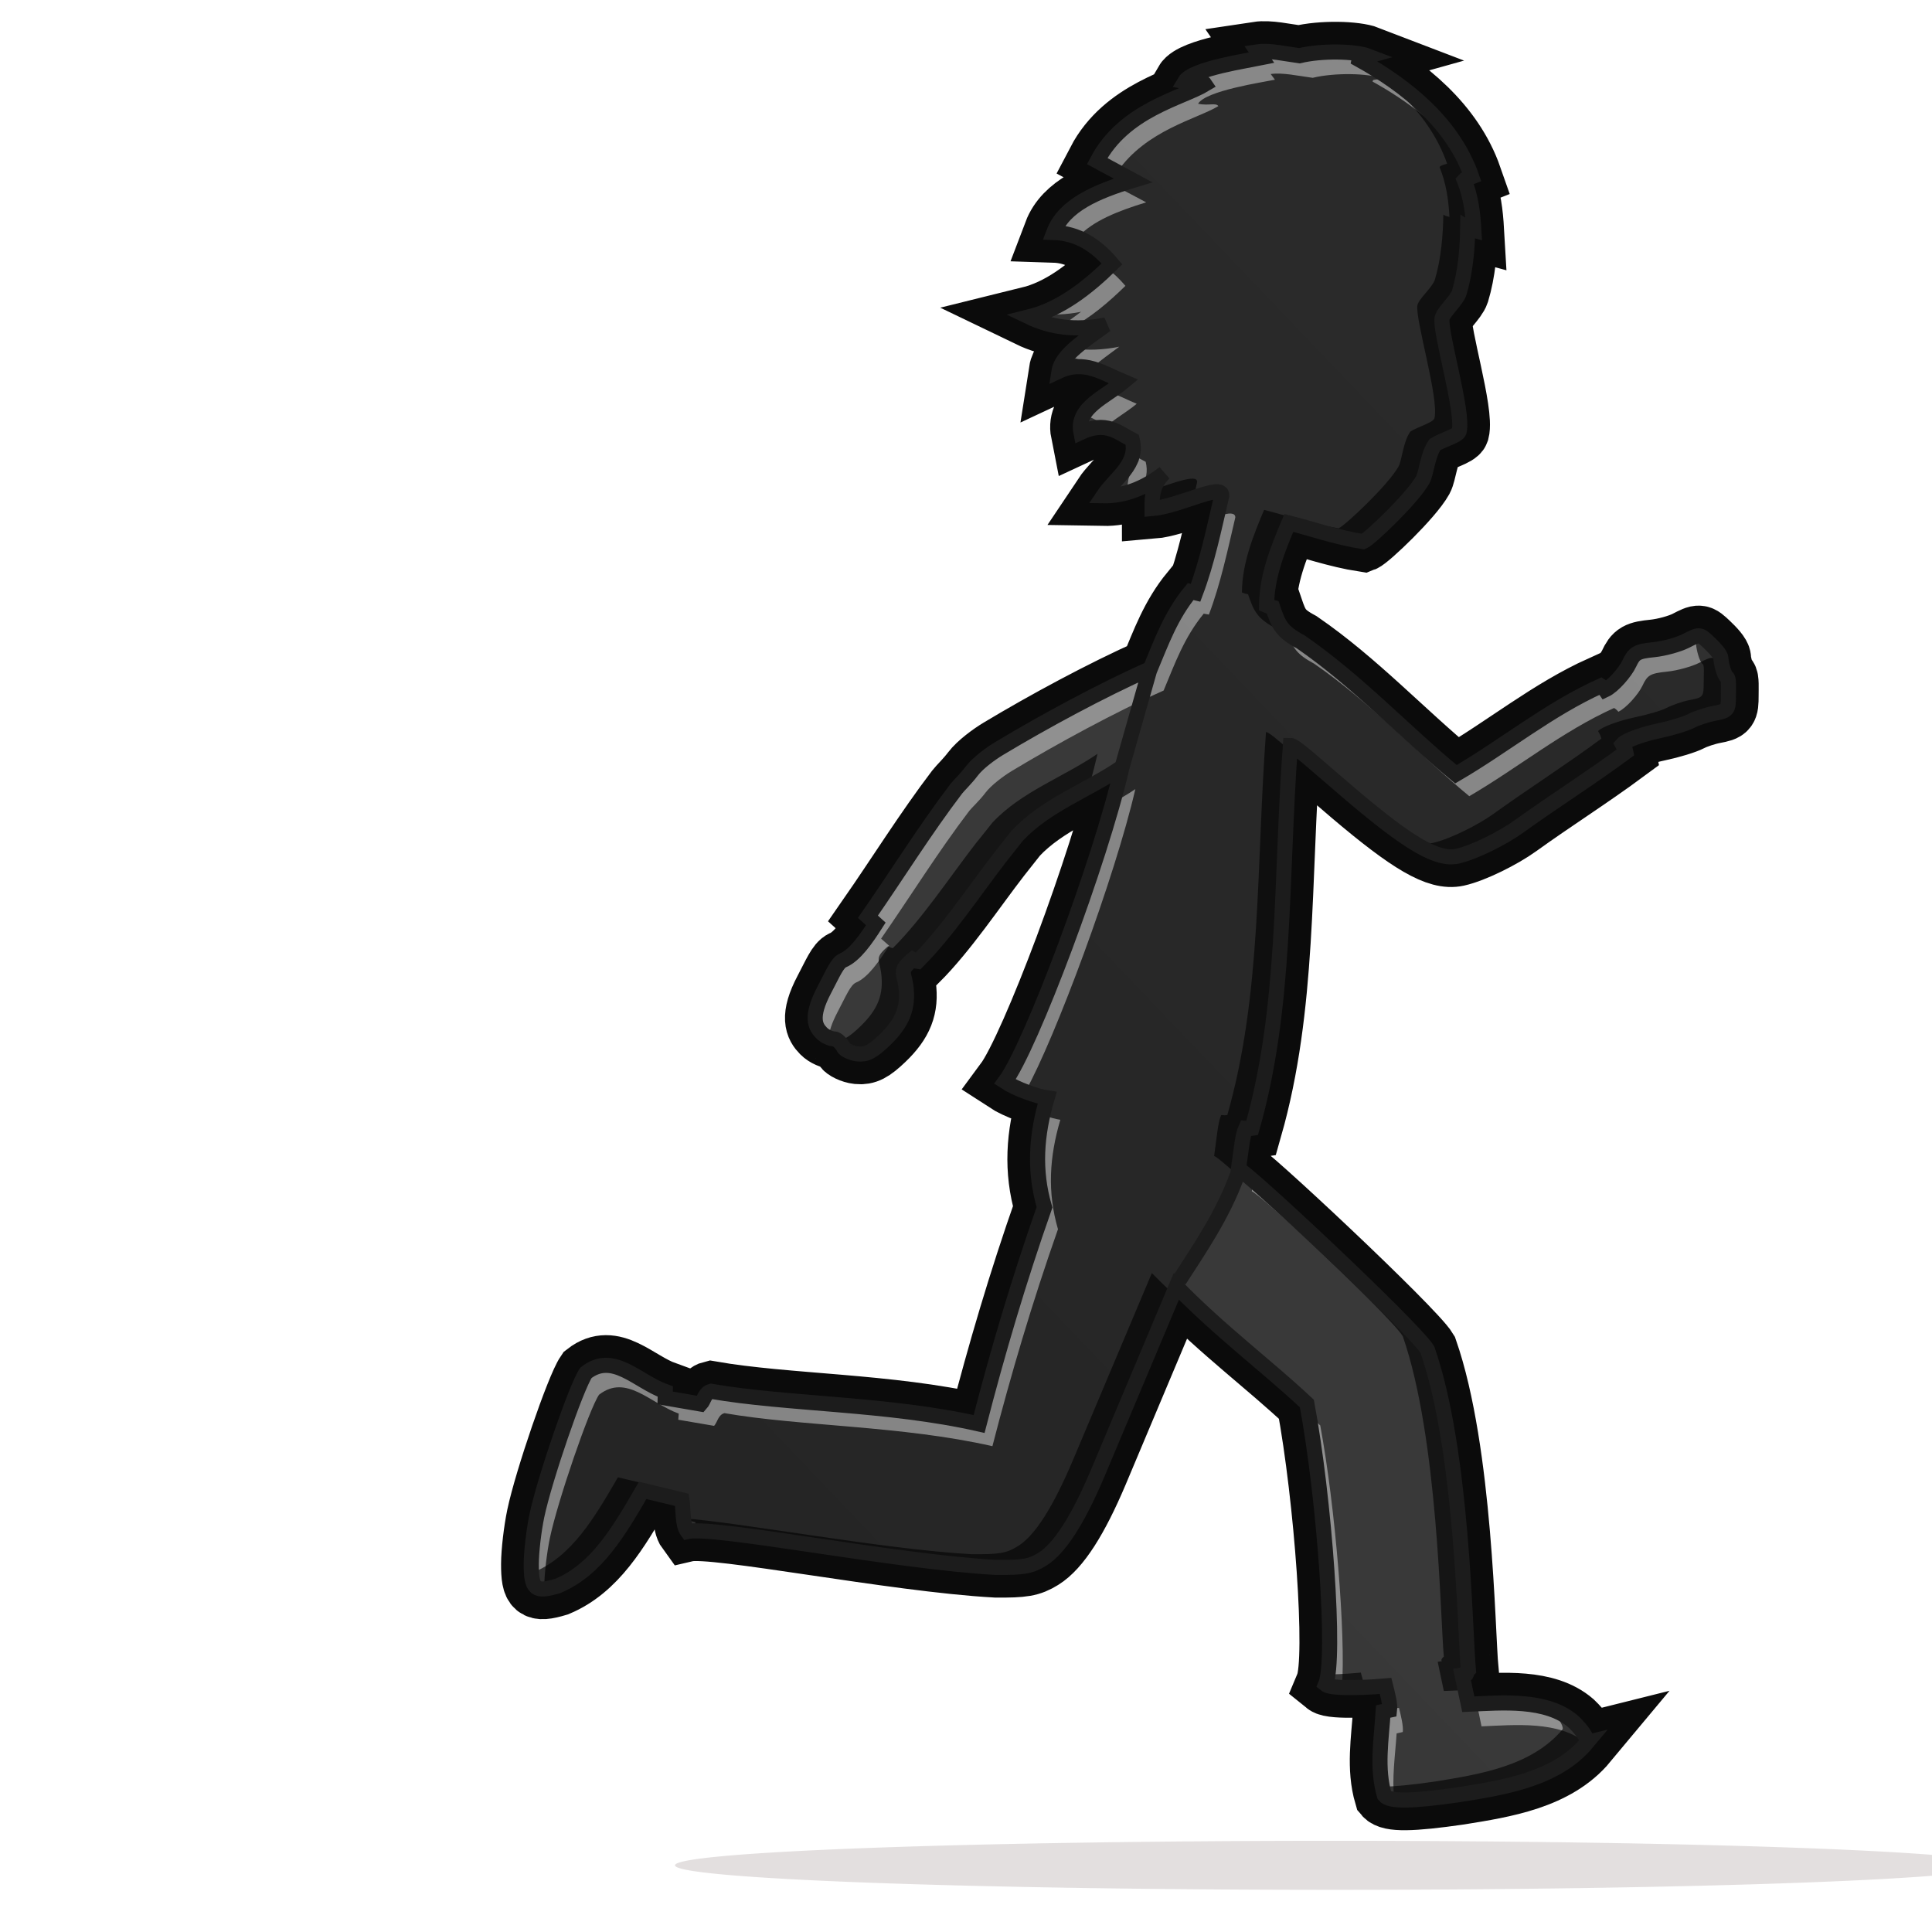 <?xml version="1.0" encoding="UTF-8" standalone="no"?>
<!-- Created with Inkscape (http://www.inkscape.org/) -->

<svg
   xmlns:dc="http://purl.org/dc/elements/1.1/"
   xmlns:cc="http://creativecommons.org/ns#"
   xmlns:rdf="http://www.w3.org/1999/02/22-rdf-syntax-ns#"
   xmlns:svg="http://www.w3.org/2000/svg"
   xmlns="http://www.w3.org/2000/svg"
   xmlns:xlink="http://www.w3.org/1999/xlink"
   xmlns:sodipodi="http://sodipodi.sourceforge.net/DTD/sodipodi-0.dtd"
   xmlns:inkscape="http://www.inkscape.org/namespaces/inkscape"
   id="svg2"
   sodipodi:version="0.32"
   inkscape:version="0.48.2 r9819"
   width="128"
   height="128"
   version="1.0"
   sodipodi:docname="action.svg"
   inkscape:output_extension="org.inkscape.output.svg.inkscape"
   inkscape:export-filename="action_48.png"
   inkscape:export-xdpi="33.75"
   inkscape:export-ydpi="33.75">
  <defs
     id="defs5">
    <linearGradient
       inkscape:collect="always"
       id="linearGradient3916">
      <stop
         style="stop-color:#000000;stop-opacity:1;"
         offset="0"
         id="stop3918" />
      <stop
         style="stop-color:#000000;stop-opacity:0;"
         offset="1"
         id="stop3920" />
    </linearGradient>
    <linearGradient
       inkscape:collect="always"
       id="linearGradient3560">
      <stop
         style="stop-color:#2a2a2a;stop-opacity:1;"
         offset="0"
         id="stop3562" />
      <stop
         style="stop-color:#252525;stop-opacity:1"
         offset="1"
         id="stop3564" />
    </linearGradient>
    <filter
       inkscape:collect="always"
       id="filter3356"
       x="-0.032"
       width="1.063"
       y="-0.722"
       height="2.444">
      <feGaussianBlur
         inkscape:collect="always"
         stdDeviation="0.978"
         id="feGaussianBlur3358" />
    </filter>
    <linearGradient
       inkscape:collect="always"
       xlink:href="#linearGradient3560"
       id="linearGradient3566"
       x1="32.704"
       y1="33.977"
       x2="101.028"
       y2="99.227"
       gradientUnits="userSpaceOnUse"
       gradientTransform="matrix(-1,0,0,1,143.722,0.354)" />
    <filter
       color-interpolation-filters="sRGB"
       inkscape:collect="always"
       id="filter3471-7">
      <feGaussianBlur
         inkscape:collect="always"
         stdDeviation="0.595"
         id="feGaussianBlur3473-6" />
    </filter>
    <filter
       color-interpolation-filters="sRGB"
       inkscape:collect="always"
       id="filter3556-4">
      <feGaussianBlur
         inkscape:collect="always"
         stdDeviation="0.61"
         id="feGaussianBlur3558-2" />
    </filter>
    <linearGradient
       inkscape:collect="always"
       xlink:href="#linearGradient3916"
       id="linearGradient3922"
       x1="53.154"
       y1="11.74"
       x2="34.391"
       y2="11.24"
       gradientUnits="userSpaceOnUse" />
    <linearGradient
       inkscape:collect="always"
       xlink:href="#linearGradient3916-9"
       id="linearGradient3922-9"
       x1="63.938"
       y1="42.853"
       x2="28.38"
       y2="42.707"
       gradientUnits="userSpaceOnUse" />
    <linearGradient
       inkscape:collect="always"
       id="linearGradient3916-9">
      <stop
         style="stop-color:#000000;stop-opacity:1;"
         offset="0"
         id="stop3918-3" />
      <stop
         style="stop-color:#000000;stop-opacity:0;"
         offset="1"
         id="stop3920-6" />
    </linearGradient>
    <linearGradient
       inkscape:collect="always"
       xlink:href="#linearGradient3916-9"
       id="linearGradient3957"
       gradientUnits="userSpaceOnUse"
       x1="39.542"
       y1="25.882"
       x2="6.107"
       y2="26.266" />
    <linearGradient
       inkscape:collect="always"
       xlink:href="#linearGradient3916-9"
       id="linearGradient3959"
       gradientUnits="userSpaceOnUse"
       x1="36.891"
       y1="58.94"
       x2="13.001"
       y2="58.793" />
    <linearGradient
       inkscape:collect="always"
       xlink:href="#linearGradient3916-9"
       id="linearGradient3961"
       gradientUnits="userSpaceOnUse"
       x1="26.638"
       y1="94.472"
       x2="5.399"
       y2="94.149" />
    <linearGradient
       inkscape:collect="always"
       xlink:href="#linearGradient3916-9"
       id="linearGradient3963"
       gradientUnits="userSpaceOnUse"
       x1="21.865"
       y1="98.891"
       x2="2.748"
       y2="99.098" />
    <linearGradient
       inkscape:collect="always"
       xlink:href="#linearGradient3916-9"
       id="linearGradient3965"
       gradientUnits="userSpaceOnUse"
       x1="39.366"
       y1="82.097"
       x2="14.238"
       y2="81.597" />
    <linearGradient
       inkscape:collect="always"
       xlink:href="#linearGradient3916-9"
       id="linearGradient3967"
       gradientUnits="userSpaceOnUse"
       x1="59.341"
       y1="75.557"
       x2="36.159"
       y2="75.233" />
    <linearGradient
       inkscape:collect="always"
       xlink:href="#linearGradient3916-9"
       id="linearGradient3971"
       gradientUnits="userSpaceOnUse"
       x1="59.341"
       y1="75.557"
       x2="42.876"
       y2="75.41"
       gradientTransform="translate(22.804,36.416)" />
  </defs>
  <sodipodi:namedview
     inkscape:window-height="1027"
     inkscape:window-width="1920"
     inkscape:pageshadow="2"
     inkscape:pageopacity="0.0"
     guidetolerance="10.0"
     gridtolerance="10.0"
     objecttolerance="10.0"
     borderopacity="1.0"
     bordercolor="#666666"
     pagecolor="#ffffff"
     id="base"
     showgrid="false"
     inkscape:zoom="4"
     inkscape:cx="15.417474"
     inkscape:cy="60.724382"
     inkscape:window-x="0"
     inkscape:window-y="31"
     inkscape:current-layer="layer1"
     inkscape:window-maximized="1" />
  <g
     inkscape:groupmode="layer"
     id="layer1"
     inkscape:label="not in time"
     style="display:none">
    <path
       style="color:#000000;fill:#040404;fill-opacity:0.663;fill-rule:evenodd;stroke:url(#linearGradient3957);stroke-width:2;stroke-linecap:butt;stroke-linejoin:miter;stroke-miterlimit:4;stroke-opacity:1;stroke-dasharray:none;stroke-dashoffset:0;marker:none;visibility:visible;display:inline;overflow:visible;enable-background:accumulate"
       d="m 5.79,26.24 66.601,0"
       id="path3861"
       inkscape:connector-curvature="0"
       sodipodi:nodetypes="cc" />
    <path
       sodipodi:nodetypes="cc"
       inkscape:connector-curvature="0"
       id="path3863"
       d="m 12.664,58.99 50.477,0"
       style="color:#000000;fill:#040404;fill-opacity:0.663;fill-rule:evenodd;stroke:url(#linearGradient3959);stroke-width:2;stroke-linecap:butt;stroke-linejoin:miter;stroke-miterlimit:4;stroke-opacity:1;stroke-dasharray:none;stroke-dashoffset:0;marker:none;visibility:visible;display:inline;overflow:visible;enable-background:accumulate" />
    <path
       style="color:#000000;fill:#040404;fill-opacity:0.663;fill-rule:evenodd;stroke:url(#linearGradient3922-9);stroke-width:2;stroke-linecap:butt;stroke-linejoin:miter;stroke-miterlimit:4;stroke-opacity:1;stroke-dasharray:none;stroke-dashoffset:0;marker:none;visibility:visible;display:inline;overflow:visible;enable-background:accumulate"
       d="m 20.343,42.74 57.548,0"
       id="path3867"
       inkscape:connector-curvature="0"
       sodipodi:nodetypes="cc" />
    <path
       sodipodi:nodetypes="cc"
       inkscape:connector-curvature="0"
       id="path3908"
       d="M 20.517,75.41 70.641,75.233"
       style="color:#000000;fill:#040404;fill-opacity:0.663;fill-rule:evenodd;stroke:url(#linearGradient3967);stroke-width:2;stroke-linecap:butt;stroke-linejoin:miter;stroke-miterlimit:4;stroke-opacity:1;stroke-dasharray:none;stroke-dashoffset:0;marker:none;visibility:visible;display:inline;overflow:visible;enable-background:accumulate" />
    <path
       style="color:#000000;fill:#040404;fill-opacity:0.663;fill-rule:evenodd;stroke:url(#linearGradient3965);stroke-width:2;stroke-linecap:butt;stroke-linejoin:miter;stroke-miterlimit:4;stroke-opacity:1;stroke-dasharray:none;stroke-dashoffset:0;marker:none;visibility:visible;display:inline;overflow:visible;enable-background:accumulate"
       d="M 8.1,81.422 69.537,81.246"
       id="path3910"
       inkscape:connector-curvature="0"
       sodipodi:nodetypes="cc" />
    <path
       style="color:#000000;fill:#040404;fill-opacity:0.663;fill-rule:evenodd;stroke:url(#linearGradient3922);stroke-width:2;stroke-miterlimit:4;stroke-opacity:1;stroke-dasharray:none;marker:none;visibility:visible;display:inline;overflow:visible;enable-background:accumulate"
       d="m 30.654,11.24 52.237,-0.25"
       id="path3914"
       inkscape:connector-curvature="0"
       sodipodi:nodetypes="cc" />
    <path
       style="color:#000000;fill:#040404;fill-opacity:0.663;fill-rule:evenodd;stroke:url(#linearGradient3971);stroke-width:2;stroke-linecap:butt;stroke-linejoin:miter;stroke-miterlimit:4;stroke-opacity:1;stroke-dasharray:none;stroke-dashoffset:0;marker:none;visibility:visible;display:inline;overflow:visible;enable-background:accumulate"
       d="m 43.321,111.826 50.124,-0.177"
       id="path3969"
       inkscape:connector-curvature="0"
       sodipodi:nodetypes="cc" />
    <path
       style="color:#000000;fill:#040404;fill-opacity:0.663;fill-rule:evenodd;stroke:url(#linearGradient3963);stroke-width:2;stroke-linecap:butt;stroke-linejoin:miter;stroke-miterlimit:4;stroke-opacity:1;stroke-dasharray:none;stroke-dashoffset:0;marker:none;visibility:visible;display:inline;overflow:visible;enable-background:accumulate"
       d="M 2.292,98.99 38.001,99.167"
       id="path3865"
       inkscape:connector-curvature="0"
       sodipodi:nodetypes="cc" />
    <path
       sodipodi:nodetypes="cc"
       inkscape:connector-curvature="0"
       id="path3912"
       d="m 5.171,93.99 36.512,0"
       style="color:#000000;fill:#040404;fill-opacity:0.663;fill-rule:evenodd;stroke:url(#linearGradient3961);stroke-width:2;stroke-linecap:butt;stroke-linejoin:miter;stroke-miterlimit:4;stroke-opacity:1;stroke-dasharray:none;stroke-dashoffset:0;marker:none;visibility:visible;display:inline;overflow:visible;enable-background:accumulate" />
  </g>
  <g
     inkscape:groupmode="layer"
     id="layer2"
     inkscape:label="main">
    <path
       sodipodi:nodetypes="ccccccccccsssccssssssssssccccccccsccccccccccccccccccccccccccccccccsssccssssssssccccccccccccccsscccccscccccccccc"
       id="path3360"
       d="m 105.149,115.446 c 0.05,-0.256 -0.324,-0.824 -0.908,-1.379 -1.779,-1.541 -4.746,-1.25 -6.962,-1.157 l -0.409,-1.926 c 0.601,-0.077 -0.012,0.037 0.412,-0.358 C 97.047,108.12 96.917,96.162 94.57,89.421 93.744,88.028 82.302,77.309 82.05,77.465 c 0.183,-1.279 0.265,-2.237 0.481,-2.708 0.16,0.015 0.287,0.017 0.419,-0.004 2.296,-8.057 1.882,-16.402 2.541,-25.367 0.318,0 1.632,1.238 4.022,3.267 3.873,3.287 5.729,4.358 7.047,4.069 1.098,-0.241 3.003,-1.196 4.046,-1.948 2.339,-1.685 4.798,-3.235 7.115,-4.949 -0.026,-0.144 -0.105,-0.297 -0.23,-0.518 0.259,-0.29 1.46,-0.691 2.426,-0.893 0.809,-0.169 1.763,-0.46 2.12,-0.647 0.357,-0.187 1.06,-0.417 1.562,-0.511 0.869,-0.163 0.914,-0.22 0.914,-1.16 0,-0.544 0.035,-1.129 -0.081,-1.21 -0.23,-0.16 -0.408,-1.003 -0.419,-1.277 -0.011,-0.256 -0.441,-0.703 -0.784,-1.027 -0.621,-0.587 -0.625,-0.588 -1.519,-0.127 -0.493,0.254 -1.459,0.519 -2.146,0.589 -1.109,0.112 -1.292,0.217 -1.625,0.928 -0.262,0.56 -1.07,1.492 -1.59,1.734 -0.05,-0.073 -0.157,-0.185 -0.285,-0.265 -3.438,1.549 -6.37,3.969 -9.604,5.855 -3.473,-2.87 -6.544,-6.197 -10.285,-8.77 -1.246,-0.67 -1.457,-1.103 -1.856,-2.278 -0.206,-0.047 -0.274,-0.078 -0.406,-0.138 0.014,-1.924 0.739,-3.724 1.476,-5.466 1.332,0.334 3.2,0.976 4.93,1.241 0.392,-0.15 3.266,-2.875 3.949,-4.11 0.228,-0.412 0.321,-1.65 0.8,-2.318 0.473,-0.307 1.507,-0.581 1.601,-0.861 0.337,-1.261 -1.299,-6.63 -1.127,-7.51 0.091,-0.424 0.966,-1.176 1.133,-1.688 0.406,-1.345 0.546,-2.909 0.566,-4.292 0.125,0.077 0.151,0.08 0.407,0.149 -0.065,-1.114 -0.18,-2.174 -0.637,-3.324 0.125,-0.14 0.336,-0.14 0.499,-0.207 C 96.276,8.192 93.214,5.707 90.041,3.948 90.074,3.768 90.109,3.872 90.661,3.717 89.799,3.385 87.56,3.335 86.092,3.693 85.135,3.566 84.083,3.318 83.315,3.434 l 0.269,0.392 c -0.777,0.163 -4.591,0.715 -5.101,1.586 0.699,0.144 1.202,-0.074 1.359,0.17 -1.546,0.932 -5.375,1.696 -7.152,5.09 l 2.375,1.281 c -2.417,0.737 -4.565,1.641 -5.251,3.449 1.608,0.051 2.833,0.867 3.859,2.083 -1.695,1.661 -3.479,3.011 -5.506,3.511 1.394,0.672 3.037,0.941 5.097,0.532 -1.364,0.999 -2.934,1.984 -3.102,3.062 1.664,-0.778 2.931,0.134 4.28,0.697 -1.204,1.016 -3.154,1.733 -2.831,3.36 1.666,-0.778 2.452,0.007 3.405,0.495 0.41,1.629 -1.141,2.523 -1.927,3.703 1.347,0.024 2.695,-0.446 4.042,-1.505 -0.811,0.786 -0.806,1.571 -0.804,2.357 1.795,-0.147 4.639,-1.712 4.62,-0.871 -0.511,2.186 -0.967,4.414 -1.737,6.448 l -0.331,-0.08 c -1.305,1.598 -1.907,3.287 -2.668,5.109 -3.194,1.42 -7.031,3.494 -10.017,5.289 -0.579,0.348 -1.416,0.969 -1.803,1.482 -0.387,0.513 -0.899,1.005 -1.039,1.189 -2.065,2.712 -3.893,5.658 -5.849,8.473 l 0.523,0.474 c -0.646,1.01 -1.386,2.083 -2.186,2.421 -0.373,0.158 -0.661,0.872 -1.223,1.938 -0.969,1.837 -0.591,2.456 -0.182,2.871 0.237,0.241 0.632,0.393 0.849,0.393 0.218,0 0.566,0.456 0.612,0.58 0.046,0.125 0.509,0.371 0.922,0.412 0.588,0.058 0.973,-0.139 1.784,-0.914 1.208,-1.155 1.604,-2.167 1.411,-3.604 -0.121,-0.901 -0.472,-0.956 0.46,-1.746 0.078,0.045 0.138,0.12 0.318,0.139 1.962,-1.959 3.782,-4.714 5.475,-6.904 0.166,-0.207 0.673,-0.849 1.127,-1.427 1.92,-2.053 4.663,-2.993 6.948,-4.554 -1.46,6.333 -6.048,18.541 -7.759,20.849 0.76,0.498 2.14,0.979 2.796,1.074 -0.726,2.465 -0.893,4.792 -0.177,7.25 -1.714,4.875 -3.119,9.646 -4.334,14.355 -6.024,-1.369 -12.711,-1.287 -17.757,-2.167 -0.419,0.103 -0.471,0.611 -0.687,0.845 l -2.353,-0.405 0.009,-0.421 c -1.883,-0.68 -3.452,-2.649 -5.258,-1.243 -0.647,0.944 -2.741,7.042 -3.252,9.47 -0.202,0.963 -0.37,2.4 -0.372,3.195 -0.005,1.684 0.26,1.904 1.753,1.457 2.572,-1.073 4.058,-3.622 5.63,-6.333 l 2.602,0.629 c 0.094,0.523 0.008,1.628 0.355,2.098 1.746,-0.402 13.661,2.004 20.43,2.375 1.846,0.017 2.321,-0.066 3.088,-0.539 1.139,-0.704 2.353,-2.59 3.673,-5.706 l 5.206,-12.373 c 3.007,3.07 5.94,5.221 8.65,7.763 1.166,6.26 1.946,16.926 1.24,18.615 0.451,0.365 3.55,0.138 3.974,0.098 0.115,0.468 0.318,1.203 0.267,1.601 l -0.425,0.09 c -0.123,1.875 -0.45,3.751 0.081,5.562 0.35,0.421 1.791,0.405 4.973,-0.056 2.982,-0.479 6.428,-1.015 8.459,-3.453 z"
       style="fill:none;stroke:#0b0b0b;stroke-width:4;stroke-linecap:butt;stroke-linejoin:miter;stroke-miterlimit:4;stroke-opacity:1;stroke-dasharray:none;stroke-dashoffset:0;marker:none;visibility:visible;display:inline;overflow:visible;enable-background:accumulate"
       inkscape:connector-curvature="0" />
    <path
       style="fill:url(#linearGradient3566);fill-opacity:1;fill-rule:evenodd;stroke:none;stroke-width:1;marker:none;visibility:visible;display:inline;overflow:visible;enable-background:accumulate"
       d="m 105.149,115.446 c 0.05,-0.256 -0.324,-0.824 -0.908,-1.379 -1.779,-1.541 -4.746,-1.25 -6.962,-1.157 l -0.409,-1.926 c 0.601,-0.077 -0.012,0.037 0.412,-0.358 C 97.047,108.12 96.917,96.162 94.57,89.421 93.744,88.028 82.302,77.309 82.05,77.465 c 0.183,-1.279 0.265,-2.237 0.481,-2.708 0.16,0.015 0.287,0.017 0.419,-0.004 2.296,-8.057 1.882,-16.402 2.541,-25.367 0.318,0 1.632,1.238 4.022,3.267 3.873,3.287 5.729,4.358 7.047,4.069 1.098,-0.241 3.003,-1.196 4.046,-1.948 2.339,-1.685 4.798,-3.235 7.115,-4.949 -0.026,-0.144 -0.105,-0.297 -0.23,-0.518 0.259,-0.29 1.46,-0.691 2.426,-0.893 0.809,-0.169 1.763,-0.46 2.12,-0.647 0.357,-0.187 1.06,-0.417 1.562,-0.511 0.869,-0.163 0.914,-0.22 0.914,-1.16 0,-0.544 0.035,-1.129 -0.081,-1.21 -0.23,-0.16 -0.408,-1.003 -0.419,-1.277 -0.011,-0.256 -0.441,-0.703 -0.784,-1.027 -0.621,-0.587 -0.625,-0.588 -1.519,-0.127 -0.493,0.254 -1.459,0.519 -2.146,0.589 -1.109,0.112 -1.292,0.217 -1.625,0.928 -0.262,0.56 -1.07,1.492 -1.59,1.734 -0.05,-0.073 -0.157,-0.185 -0.285,-0.265 -3.438,1.549 -6.37,3.969 -9.604,5.855 -3.473,-2.87 -6.544,-6.197 -10.285,-8.77 -1.246,-0.67 -1.457,-1.103 -1.856,-2.278 -0.206,-0.047 -0.274,-0.078 -0.406,-0.138 0.014,-1.924 0.739,-3.724 1.476,-5.466 1.332,0.334 3.2,0.976 4.93,1.241 0.392,-0.15 3.266,-2.875 3.949,-4.11 0.228,-0.412 0.321,-1.65 0.8,-2.318 0.473,-0.307 1.507,-0.581 1.601,-0.861 0.337,-1.261 -1.299,-6.63 -1.127,-7.51 0.091,-0.424 0.966,-1.176 1.133,-1.688 0.406,-1.345 0.546,-2.909 0.566,-4.292 0.125,0.077 0.151,0.08 0.407,0.149 -0.065,-1.114 -0.18,-2.174 -0.637,-3.324 0.125,-0.14 0.336,-0.14 0.499,-0.207 C 96.276,8.192 93.214,5.707 90.041,3.948 90.074,3.768 90.109,3.872 90.661,3.717 89.799,3.385 87.56,3.335 86.092,3.693 85.135,3.566 84.083,3.318 83.315,3.434 l 0.269,0.392 c -0.777,0.163 -4.591,0.715 -5.101,1.586 0.699,0.144 1.202,-0.074 1.359,0.17 -1.546,0.932 -5.375,1.696 -7.152,5.09 l 2.375,1.281 c -2.417,0.737 -4.565,1.641 -5.251,3.449 1.608,0.051 2.833,0.867 3.859,2.083 -1.695,1.661 -3.479,3.011 -5.506,3.511 1.394,0.672 3.037,0.941 5.097,0.532 -1.364,0.999 -2.934,1.984 -3.102,3.062 1.664,-0.778 2.931,0.134 4.28,0.697 -1.204,1.016 -3.154,1.733 -2.831,3.36 1.666,-0.778 2.452,0.007 3.405,0.495 0.41,1.629 -1.141,2.523 -1.927,3.703 1.347,0.024 2.695,-0.446 4.042,-1.505 -0.811,0.786 -0.806,1.571 -0.804,2.357 1.795,-0.147 4.639,-1.712 4.62,-0.871 -0.511,2.186 -0.967,4.414 -1.737,6.448 l -0.331,-0.08 c -1.305,1.598 -1.907,3.287 -2.668,5.109 -3.194,1.42 -7.031,3.494 -10.017,5.289 -0.579,0.348 -1.416,0.969 -1.803,1.482 -0.387,0.513 -0.899,1.005 -1.039,1.189 -2.065,2.712 -3.893,5.658 -5.849,8.473 l 0.523,0.474 c -0.646,1.01 -1.386,2.083 -2.186,2.421 -0.373,0.158 -0.661,0.872 -1.223,1.938 -0.969,1.837 -0.591,2.456 -0.182,2.871 0.237,0.241 0.632,0.393 0.849,0.393 0.218,0 0.566,0.456 0.612,0.58 0.046,0.125 0.509,0.371 0.922,0.412 0.588,0.058 0.973,-0.139 1.784,-0.914 1.208,-1.155 1.604,-2.167 1.411,-3.604 -0.121,-0.901 -0.472,-0.956 0.46,-1.746 0.078,0.045 0.138,0.12 0.318,0.139 1.962,-1.959 3.782,-4.714 5.475,-6.904 0.166,-0.207 0.673,-0.849 1.127,-1.427 1.92,-2.053 4.663,-2.993 6.948,-4.554 -1.46,6.333 -6.048,18.541 -7.759,20.849 0.76,0.498 2.14,0.979 2.796,1.074 -0.726,2.465 -0.893,4.792 -0.177,7.25 -1.714,4.875 -3.119,9.646 -4.334,14.355 -6.024,-1.369 -12.711,-1.287 -17.757,-2.167 -0.419,0.103 -0.471,0.611 -0.687,0.845 l -2.353,-0.405 0.009,-0.421 c -1.883,-0.68 -3.452,-2.649 -5.258,-1.243 -0.647,0.944 -2.741,7.042 -3.252,9.47 -0.202,0.963 -0.37,2.4 -0.372,3.195 -0.005,1.684 0.26,1.904 1.753,1.457 2.572,-1.073 4.058,-3.622 5.63,-6.333 l 2.602,0.629 c 0.094,0.523 0.008,1.628 0.355,2.098 1.746,-0.402 13.661,2.004 20.43,2.375 1.846,0.017 2.321,-0.066 3.088,-0.539 1.139,-0.704 2.353,-2.59 3.673,-5.706 l 5.206,-12.373 c 3.007,3.07 5.94,5.221 8.65,7.763 1.166,6.26 1.946,16.926 1.24,18.615 0.451,0.365 3.55,0.138 3.974,0.098 0.115,0.468 0.318,1.203 0.267,1.601 l -0.425,0.09 c -0.123,1.875 -0.45,3.751 0.081,5.562 0.35,0.421 1.791,0.405 4.973,-0.056 2.982,-0.479 6.428,-1.015 8.459,-3.453 z"
       id="path2517"
       sodipodi:nodetypes="ccccccccccsssccssssssssssccccccccsccccccccccccccccccccccccccccccccsssccssssssssccccccccccccccsscccccscccccccccc"
       inkscape:connector-curvature="0" />
    <path
       style="fill:#555555;fill-opacity:0.395;fill-rule:evenodd;stroke:none;stroke-width:1;marker:none;visibility:visible;display:inline;overflow:visible;enable-background:accumulate"
       d="m 82.035,77.479 c 0.252,-0.156 11.706,10.544 12.531,11.938 2.348,6.741 2.484,18.713 2.719,21.219 -0.424,0.394 0.195,0.266 -0.406,0.344 l 0.406,1.938 c 2.216,-0.093 5.19,-0.385 6.969,1.156 0.584,0.555 0.956,1.119 0.906,1.375 -2.032,2.437 -5.486,2.958 -8.469,3.438 -3.182,0.461 -4.619,0.484 -4.969,0.062 -0.53,-1.811 -0.217,-3.687 -0.094,-5.562 l 0.438,-0.094 c 0.051,-0.398 -0.167,-1.126 -0.281,-1.594 -0.424,0.04 -3.518,0.272 -3.969,-0.094 0.706,-1.689 -0.084,-12.366 -1.25,-18.625 -2.71,-2.542 -5.618,-4.68 -8.625,-7.75 0.361,-1.03 2.491,-4.097 4.094,-7.75 z"
       id="path3366"
       inkscape:connector-curvature="0" />
    <path
       style="fill:#555555;fill-opacity:0.395;fill-rule:evenodd;stroke:none;stroke-width:1;marker:none;visibility:visible;display:inline;overflow:visible;enable-background:accumulate"
       d="m 74.347,50.822 c -2.285,1.562 -5.049,2.478 -6.969,4.531 -0.454,0.578 -0.959,1.231 -1.125,1.438 -1.693,2.19 -3.507,4.947 -5.469,6.906 -0.18,-0.019 -0.234,-0.08 -0.312,-0.125 -0.932,0.79 -0.59,0.818 -0.469,1.719 0.193,1.437 -0.199,2.47 -1.406,3.625 -0.81,0.775 -1.193,0.965 -1.781,0.906 -0.412,-0.041 -0.892,-0.281 -0.938,-0.406 -0.046,-0.125 -0.376,-0.594 -0.594,-0.594 -0.218,0 -0.606,-0.134 -0.844,-0.375 -0.409,-0.415 -0.781,-1.038 0.188,-2.875 0.562,-1.066 0.846,-1.78 1.219,-1.938 0.8,-0.339 1.541,-1.427 2.188,-2.438 l -0.531,-0.469 c 1.955,-2.816 3.778,-5.756 5.844,-8.469 0.14,-0.184 0.644,-0.674 1.031,-1.188 0.387,-0.513 1.233,-1.121 1.812,-1.469 2.986,-1.795 6.838,-3.892 10.031,-5.312 l -1.875,6.531 z"
       id="path3586"
       inkscape:connector-curvature="0" />
    <g
       id="g3850"
       transform="translate(12,0)">
      <path
         id="path3015"
         d="M 71.938,3.406 C 71.716,3.397 71.505,3.409 71.312,3.438 l 0.281,0.375 c -0.777,0.163 -4.615,0.722 -5.125,1.594 0.699,0.144 1.218,-0.057 1.375,0.188 -1.546,0.932 -5.38,1.669 -7.156,5.062 L 62.031,11.375 C 63.942,8.619 67.295,7.889 68.719,7.031 68.562,6.787 68.074,7.019 67.375,6.875 67.885,6.003 71.692,5.444 72.469,5.281 l -0.281,-0.375 c 0.769,-0.116 1.824,0.123 2.781,0.25 1.468,-0.358 3.7,-0.301 4.562,0.031 C 78.979,5.343 78.971,5.227 78.938,5.406 81.247,6.686 83.47,8.358 85,10.531 83.555,7.622 80.836,5.492 78.031,3.938 78.065,3.758 78.104,3.874 78.656,3.719 77.794,3.387 75.562,3.33 74.094,3.688 73.376,3.593 72.602,3.433 71.938,3.406 z m -10,8.938 c -1.929,0.68 -3.549,1.545 -4.125,3.062 0.578,0.018 1.106,0.113 1.594,0.312 1,-1.09 2.681,-1.748 4.531,-2.312 l -2,-1.062 z m -0.594,5.438 c -1.599,1.517 -3.289,2.75 -5.188,3.219 0.83,0.4 1.77,0.663 2.812,0.719 1.272,-0.672 2.45,-1.661 3.594,-2.781 -0.375,-0.444 -0.782,-0.837 -1.219,-1.156 z m 0.812,5.188 c -1.095,0.218 -2.084,0.249 -2.969,0.125 -0.549,0.487 -0.951,0.982 -1.031,1.5 0.783,-0.366 1.468,-0.357 2.125,-0.188 0.564,-0.472 1.237,-0.97 1.875,-1.438 z m -0.688,3 c -1.053,0.715 -2.12,1.453 -1.875,2.688 0.625,-0.292 1.13,-0.362 1.562,-0.312 0.005,-0.005 0.026,0.005 0.031,0 0.611,-0.576 1.465,-1.037 2.125,-1.594 -0.621,-0.259 -1.21,-0.573 -1.844,-0.781 z m 1.562,4.156 c -0.251,1.056 -1.325,1.798 -1.938,2.719 0.857,0.015 1.706,-0.185 2.562,-0.594 0.277,-0.473 0.411,-1.019 0.25,-1.656 -0.294,-0.15 -0.582,-0.316 -0.875,-0.469 z M 66,32.781 c -0.455,0.358 -0.889,0.648 -1.344,0.875 0.267,-0.042 0.555,-0.109 0.844,-0.188 0.118,-0.227 0.266,-0.46 0.5,-0.688 z m 3.375,1.25 c -0.195,0.021 -0.469,0.104 -0.75,0.188 -0.396,1.724 -0.801,3.463 -1.406,5.062 L 66.875,39.188 c -1.305,1.598 -1.895,3.304 -2.656,5.125 -3.194,1.42 -7.045,3.486 -10.031,5.281 -0.579,0.348 -1.425,0.956 -1.812,1.469 -0.387,0.513 -0.891,1.003 -1.031,1.188 -2.065,2.712 -3.888,5.684 -5.844,8.5 l 0.531,0.469 c -0.646,1.01 -1.388,2.067 -2.188,2.406 -0.373,0.158 -0.657,0.872 -1.219,1.938 -0.969,1.837 -0.597,2.46 -0.188,2.875 0.127,0.129 0.303,0.213 0.469,0.281 0.037,-0.412 0.201,-0.942 0.594,-1.688 0.562,-1.066 0.846,-1.78 1.219,-1.938 0.8,-0.339 1.541,-1.427 2.188,-2.438 L 46.375,62.188 c 1.955,-2.816 3.778,-5.756 5.844,-8.469 0.14,-0.184 0.675,-0.674 1.062,-1.188 0.387,-0.513 1.202,-1.121 1.781,-1.469 2.986,-1.795 6.838,-3.892 10.031,-5.312 0.761,-1.821 1.351,-3.495 2.656,-5.094 l 0.344,0.062 c 0.77,-2.034 1.239,-4.251 1.75,-6.438 0.005,-0.21 -0.177,-0.281 -0.469,-0.25 z m 3.438,7.344 c -0.002,0.062 4.69e-4,0.125 0,0.188 0.06,0.027 0.135,0.043 0.188,0.062 -0.064,-0.078 -0.134,-0.164 -0.188,-0.25 z m 0.5,0.594 c 0.345,0.97 0.608,1.386 1.75,2 3.741,2.573 6.808,5.911 10.281,8.781 3.234,-1.886 6.156,-4.295 9.594,-5.844 0.128,0.079 0.231,0.177 0.281,0.25 0.52,-0.242 1.331,-1.158 1.594,-1.719 0.333,-0.711 0.516,-0.825 1.625,-0.938 0.688,-0.07 1.663,-0.339 2.156,-0.594 0.862,-0.445 0.909,-0.434 1.469,0.094 -0.029,-0.147 -0.059,-0.326 -0.062,-0.406 -0.011,-0.256 -0.439,-0.676 -0.781,-1 -0.621,-0.587 -0.607,-0.586 -1.5,-0.125 -0.493,0.254 -1.469,0.493 -2.156,0.562 -1.109,0.112 -1.292,0.227 -1.625,0.938 -0.262,0.56 -1.074,1.508 -1.594,1.75 -0.05,-0.073 -0.153,-0.202 -0.281,-0.281 -3.438,1.549 -6.36,3.958 -9.594,5.844 -3.473,-2.87 -6.54,-6.177 -10.281,-8.75 -0.372,-0.2 -0.655,-0.379 -0.875,-0.562 z m -10.094,10.312 c -0.482,0.33 -0.989,0.616 -1.5,0.906 -1.854,6.617 -5.607,16.422 -7.125,18.469 0.358,0.235 0.851,0.468 1.344,0.656 1.969,-3.523 5.942,-14.223 7.281,-20.031 z M 57.094,73.875 C 56.633,75.928 56.583,77.923 57.188,80 55.473,84.875 54.09,89.635 52.875,94.344 46.851,92.975 40.14,93.067 35.094,92.188 c -0.419,0.103 -0.471,0.61 -0.688,0.844 L 32.062,92.625 l 0,-0.438 c -1.883,-0.68 -3.443,-2.655 -5.25,-1.25 -0.647,0.944 -2.739,7.041 -3.25,9.469 -0.202,0.963 -0.373,2.424 -0.375,3.219 -0.004,1.279 0.148,1.717 0.875,1.656 -0.002,-0.083 -2.78e-4,-0.127 0,-0.219 0.002,-0.795 0.173,-2.225 0.375,-3.188 0.511,-2.428 2.603,-8.524 3.25,-9.469 1.806,-1.405 3.398,0.57 5.281,1.25 l -0.031,0.406 2.375,0.406 C 35.529,94.235 35.581,93.728 36,93.625 c 5.046,0.879 11.726,0.819 17.75,2.188 1.215,-4.708 2.629,-9.5 4.344,-14.375 -0.716,-2.458 -0.569,-4.785 0.156,-7.25 -0.287,-0.042 -0.705,-0.154 -1.156,-0.312 z m 13.938,4.344 c -0.033,0.246 -0.054,0.441 -0.094,0.719 0.224,-0.139 9.251,8.265 11.844,11.125 C 82.714,89.847 82.634,89.612 82.562,89.406 81.87,88.238 73.797,80.593 71.031,78.219 z M 74.719,93.75 c 1.094,6.324 1.774,16.218 1.094,17.844 0.144,0.116 0.584,0.166 1.094,0.188 0.26,-3.414 -0.438,-11.98 -1.438,-17.344 -0.249,-0.234 -0.497,-0.459 -0.75,-0.688 z m -41.438,6.906 c 0.039,0.321 0.108,0.621 0.25,0.812 0.135,-0.031 0.344,-0.032 0.594,-0.031 -0.012,-0.211 -0.036,-0.447 -0.062,-0.594 l -0.781,-0.188 z m 53.781,12.188 c -0.422,0.011 -0.822,0.012 -1.219,0.031 l 0.312,1.5 c 2.203,-0.092 5.155,-0.384 6.938,1.125 0.019,-0.022 0.044,-0.04 0.062,-0.062 0.05,-0.256 -0.323,-0.82 -0.906,-1.375 -1.334,-1.156 -3.335,-1.268 -5.188,-1.219 z m -6.375,0.312 c -0.066,0.006 -0.448,0.019 -0.625,0.031 -9.3e-4,0.037 0.004,0.092 0,0.125 l -0.438,0.094 c -0.123,1.875 -0.436,3.751 0.094,5.562 0.108,0.13 0.323,0.203 0.656,0.25 -0.165,-1.44 0.06,-2.904 0.156,-4.375 L 80.938,114.75 c 0.051,-0.398 -0.135,-1.126 -0.25,-1.594 z"
         style="color:#000000;fill:#ffffff;fill-opacity:0.439;fill-rule:evenodd;stroke:none;stroke-width:1;marker:none;visibility:visible;display:inline;overflow:visible;filter:url(#filter3471-7);enable-background:accumulate"
         inkscape:connector-curvature="0" />
      <path
         id="path3821"
         d="m 77.094,3.469 c 2.922,1.731 5.637,4.099 6.781,7.375 -0.162,0.067 -0.375,0.078 -0.5,0.219 0.457,1.15 0.591,2.198 0.656,3.312 -0.256,-0.068 -0.281,-0.079 -0.406,-0.156 -0.02,1.384 -0.156,2.968 -0.562,4.312 -0.167,0.512 -1.065,1.263 -1.156,1.688 -0.172,0.88 1.462,6.239 1.125,7.5 -0.094,0.28 -1.121,0.568 -1.594,0.875 -0.479,0.668 -0.553,1.9 -0.781,2.312 C 79.973,32.141 77.079,34.85 76.688,35 74.958,34.735 73.082,34.115 71.75,33.781 c -0.736,1.743 -1.454,3.545 -1.469,5.469 0.132,0.059 0.2,0.078 0.406,0.125 0.399,1.175 0.629,1.611 1.875,2.281 3.741,2.573 6.808,5.88 10.281,8.75 0.118,-0.069 0.227,-0.149 0.344,-0.219 -2.968,-2.597 -5.724,-5.403 -9,-7.656 -1.246,-0.67 -1.476,-1.106 -1.875,-2.281 -0.206,-0.047 -0.274,-0.066 -0.406,-0.125 0.014,-1.924 0.732,-3.726 1.469,-5.469 1.332,0.334 3.208,0.954 4.938,1.219 0.392,-0.15 3.286,-2.859 3.969,-4.094 0.228,-0.412 0.302,-1.644 0.781,-2.312 0.473,-0.307 1.5,-0.595 1.594,-0.875 0.337,-1.261 -1.297,-6.62 -1.125,-7.5 0.091,-0.424 0.989,-1.175 1.156,-1.688 0.406,-1.345 0.543,-2.929 0.562,-4.312 0.125,0.077 0.15,0.088 0.406,0.156 C 85.591,14.136 85.457,13.087 85,11.938 85.125,11.797 85.338,11.786 85.5,11.719 84.267,8.189 81.204,5.696 78.031,3.938 c 0.034,-0.18 0.073,-0.064 0.625,-0.219 -0.34,-0.131 -0.925,-0.215 -1.562,-0.25 z m -19.062,11.5 c -0.078,0.14 -0.161,0.285 -0.219,0.438 0.402,0.013 0.768,0.054 1.125,0.156 -0.286,-0.22 -0.587,-0.441 -0.906,-0.594 z m 1.594,5.688 c -1.006,0.2 -1.892,0.216 -2.719,0.125 -0.02,-0.002 -0.043,0.002 -0.062,0 -0.228,0.08 -0.454,0.161 -0.688,0.219 0.653,0.315 1.377,0.515 2.156,0.625 0.429,-0.323 0.872,-0.646 1.312,-0.969 z m -0.906,2.906 c -0.294,0.333 -0.508,0.682 -0.562,1.031 0.921,-0.431 1.71,-0.322 2.469,-0.062 0.058,-0.045 0.132,-0.079 0.188,-0.125 -0.693,-0.289 -1.379,-0.647 -2.094,-0.844 z m 1.062,3.938 c -0.18,0.327 -0.273,0.723 -0.188,1.156 0.752,-0.351 1.323,-0.396 1.812,-0.281 C 61.398,28.333 61.386,28.293 61.375,28.25 60.852,27.982 60.376,27.639 59.781,27.5 z M 63.5,30.469 c -0.337,0.265 -0.663,0.495 -1,0.688 -0.435,0.575 -1.013,1.097 -1.406,1.688 0.536,0.009 1.058,-0.066 1.594,-0.219 0.002,-0.724 0.066,-1.432 0.812,-2.156 z m 3.344,1.25 c -0.529,0.056 -1.436,0.392 -2.375,0.688 -0.136,0.435 -0.158,0.846 -0.156,1.281 0.833,-0.068 1.887,-0.453 2.781,-0.75 0.076,-0.334 0.141,-0.668 0.219,-1 0.005,-0.21 -0.177,-0.249 -0.469,-0.219 z M 100.562,42.125 c -0.117,-0.01 -0.25,0.039 -0.438,0.125 0.152,0.184 0.245,0.341 0.25,0.469 0.011,0.274 0.207,1.121 0.438,1.281 0.116,0.081 0.062,0.675 0.062,1.219 0,0.94 -0.037,0.993 -0.906,1.156 -0.503,0.094 -1.206,0.344 -1.562,0.531 -0.357,0.187 -1.316,0.456 -2.125,0.625 -0.966,0.202 -2.147,0.616 -2.406,0.906 0.125,0.221 0.193,0.356 0.219,0.5 -2.317,1.714 -4.786,3.284 -7.125,4.969 -1.043,0.752 -2.933,1.696 -4.031,1.938 -0.447,0.098 -0.965,0.03 -1.594,-0.219 1.458,0.954 2.441,1.265 3.219,1.094 1.098,-0.241 2.988,-1.186 4.031,-1.938 2.339,-1.685 4.808,-3.255 7.125,-4.969 -0.026,-0.144 -0.094,-0.279 -0.219,-0.5 0.259,-0.29 1.44,-0.705 2.406,-0.906 0.809,-0.169 1.768,-0.438 2.125,-0.625 0.357,-0.187 1.06,-0.437 1.562,-0.531 0.869,-0.163 0.906,-0.216 0.906,-1.156 0,-0.544 0.054,-1.138 -0.062,-1.219 -0.23,-0.16 -0.426,-1.007 -0.438,-1.281 -0.011,-0.256 -0.439,-0.676 -0.781,-1 -0.31,-0.294 -0.466,-0.453 -0.656,-0.469 z M 71.875,48.5 c -0.659,8.965 -0.267,17.318 -2.562,25.375 -0.132,0.021 -0.246,0.015 -0.406,0 -0.216,0.471 -0.286,1.44 -0.469,2.719 0.252,-0.156 11.675,10.544 12.5,11.938 2.348,6.741 2.484,18.713 2.719,21.219 -0.424,0.394 0.195,0.266 -0.406,0.344 l 0.406,1.938 c 0.447,-0.019 0.945,-0.044 1.438,-0.062 l -0.219,-1 c 0.601,-0.077 -0.018,0.05 0.406,-0.344 -0.235,-2.506 -0.371,-14.478 -2.719,-21.219 -0.825,-1.393 -12.248,-12.093 -12.5,-11.938 0.183,-1.279 0.253,-2.248 0.469,-2.719 0.16,0.015 0.274,0.021 0.406,0 2.266,-7.953 1.907,-16.197 2.531,-25.031 C 72.628,48.999 72.056,48.5 71.875,48.5 z M 60.719,49.938 C 58.434,51.499 55.67,52.447 53.75,54.5 c -0.454,0.578 -0.959,1.2 -1.125,1.406 -1.693,2.19 -3.507,4.947 -5.469,6.906 -0.18,-0.019 -0.234,-0.08 -0.312,-0.125 -0.932,0.79 -0.59,0.849 -0.469,1.75 0.193,1.437 -0.199,2.438 -1.406,3.594 -0.654,0.626 -1.038,0.864 -1.469,0.906 0.181,0.141 0.374,0.381 0.406,0.469 0.046,0.125 0.494,0.365 0.906,0.406 0.588,0.058 0.971,-0.131 1.781,-0.906 1.208,-1.155 1.599,-2.157 1.406,-3.594 -0.121,-0.901 -0.464,-0.96 0.469,-1.75 0.078,0.045 0.133,0.106 0.312,0.125 1.962,-1.959 3.776,-4.717 5.469,-6.906 0.166,-0.207 0.671,-0.828 1.125,-1.406 1.334,-1.427 3.082,-2.316 4.781,-3.25 0.213,-0.768 0.411,-1.529 0.562,-2.188 z m -6.062,21.625 c -0.02,0.028 -0.043,0.068 -0.062,0.094 0.288,0.189 0.669,0.367 1.062,0.531 0.029,-0.106 0.062,-0.206 0.094,-0.312 -0.273,-0.04 -0.667,-0.166 -1.094,-0.312 z m 9.656,12.781 -5.219,12.375 c -1.32,3.116 -2.517,5.015 -3.656,5.719 -0.766,0.474 -1.248,0.549 -3.094,0.531 -5.796,-0.318 -15.335,-2.113 -19.062,-2.375 0.038,0.344 0.1,0.671 0.25,0.875 1.746,-0.402 13.668,2.004 20.438,2.375 1.846,0.017 2.327,-0.058 3.094,-0.531 1.139,-0.704 2.337,-2.603 3.656,-5.719 l 5,-11.875 c -0.474,-0.447 -0.928,-0.887 -1.406,-1.375 z m -35.125,6.375 C 29.375,90.828 29.558,90.901 29.75,91 29.561,90.898 29.375,90.796 29.188,90.719 z m 1.25,0.656 0,0.375 1.062,0.188 C 31.133,91.758 30.788,91.583 30.438,91.375 z m -1.5,6.5 c -1.571,2.711 -3.053,5.239 -5.625,6.312 -0.035,0.011 -0.06,0.021 -0.094,0.031 0.082,1.079 0.447,1.225 1.719,0.844 2.572,-1.073 4.054,-3.601 5.625,-6.312 L 31.594,99 C 31.584,98.828 31.585,98.623 31.562,98.5 l -2.625,-0.625 z m 49.219,12.938 c -0.231,0.022 -1.231,0.118 -2.188,0.125 -0.04,0.276 -0.095,0.509 -0.156,0.656 0.293,0.238 1.524,0.237 2.594,0.188 -0.059,-0.332 -0.184,-0.698 -0.25,-0.969 z m 12.469,2.375 c 0.584,0.555 0.956,1.119 0.906,1.375 -2.032,2.437 -5.486,2.99 -8.469,3.469 -1.557,0.226 -2.669,0.33 -3.469,0.344 0.039,0.196 0.068,0.399 0.125,0.594 0.35,0.421 1.787,0.399 4.969,-0.062 2.982,-0.479 6.437,-1.031 8.469,-3.469 0.05,-0.256 -0.323,-0.82 -0.906,-1.375 -0.469,-0.406 -1.026,-0.686 -1.625,-0.875 z"
         style="color:#000000;fill:#040404;fill-opacity:0.663;fill-rule:evenodd;stroke:none;stroke-width:1;marker:none;visibility:visible;display:inline;overflow:visible;filter:url(#filter3556-4);enable-background:accumulate"
         inkscape:connector-curvature="0" />
    </g>
    <path
       id="path3380"
       style="fill:none;stroke:#1c1c1c;stroke-width:1;stroke-linecap:butt;stroke-linejoin:miter;stroke-miterlimit:4;stroke-opacity:1;stroke-dasharray:none;stroke-dashoffset:0;marker:none;visibility:visible;display:inline;overflow:visible;enable-background:accumulate"
       d="m 105.149,115.446 c 0.05,-0.256 -0.324,-0.824 -0.908,-1.379 -1.779,-1.541 -4.746,-1.25 -6.962,-1.157 l -0.409,-1.926 c 0.601,-0.077 -0.012,0.037 0.412,-0.358 C 97.047,108.12 96.917,96.162 94.57,89.421 93.744,88.028 82.302,77.309 82.05,77.465 c 0.183,-1.279 0.265,-2.237 0.481,-2.708 0.16,0.015 0.287,0.017 0.419,-0.004 2.296,-8.057 1.882,-16.402 2.541,-25.367 0.318,0 1.632,1.238 4.022,3.267 3.873,3.287 5.729,4.358 7.047,4.069 1.098,-0.241 3.003,-1.196 4.046,-1.948 2.339,-1.685 4.798,-3.235 7.115,-4.949 -0.026,-0.144 -0.105,-0.297 -0.23,-0.518 0.259,-0.29 1.46,-0.691 2.426,-0.893 0.809,-0.169 1.763,-0.46 2.12,-0.647 0.357,-0.187 1.06,-0.417 1.562,-0.511 0.869,-0.163 0.914,-0.22 0.914,-1.16 0,-0.544 0.035,-1.129 -0.081,-1.21 -0.23,-0.16 -0.408,-1.003 -0.419,-1.277 -0.011,-0.256 -0.441,-0.703 -0.784,-1.027 -0.621,-0.587 -0.625,-0.588 -1.519,-0.127 -0.493,0.254 -1.459,0.519 -2.146,0.589 -1.109,0.112 -1.292,0.217 -1.625,0.928 -0.262,0.56 -1.07,1.492 -1.59,1.734 -0.05,-0.073 -0.157,-0.185 -0.285,-0.265 -3.438,1.549 -6.37,3.969 -9.604,5.855 -3.473,-2.87 -6.544,-6.197 -10.285,-8.77 -1.246,-0.67 -1.457,-1.103 -1.856,-2.278 -0.206,-0.047 -0.274,-0.078 -0.406,-0.138 0.014,-1.924 0.739,-3.724 1.476,-5.466 1.332,0.334 3.2,0.976 4.93,1.241 0.392,-0.15 3.266,-2.875 3.949,-4.11 0.228,-0.412 0.321,-1.65 0.8,-2.318 0.473,-0.307 1.507,-0.581 1.601,-0.861 0.337,-1.261 -1.299,-6.63 -1.127,-7.51 0.091,-0.424 0.966,-1.176 1.133,-1.688 0.406,-1.345 0.546,-2.909 0.566,-4.292 0.125,0.077 0.151,0.08 0.407,0.149 -0.065,-1.114 -0.18,-2.174 -0.637,-3.324 0.125,-0.14 0.336,-0.14 0.499,-0.207 C 96.276,8.192 93.214,5.707 90.041,3.948 90.074,3.768 90.109,3.872 90.661,3.717 89.799,3.385 87.56,3.335 86.092,3.693 85.135,3.566 84.083,3.318 83.315,3.434 l 0.269,0.392 c -0.777,0.163 -4.591,0.715 -5.101,1.586 0.699,0.144 1.202,-0.074 1.359,0.17 -1.546,0.932 -5.375,1.696 -7.152,5.09 l 2.375,1.281 c -2.417,0.737 -4.565,1.641 -5.251,3.449 1.608,0.051 2.833,0.867 3.859,2.083 -1.695,1.661 -3.479,3.011 -5.506,3.511 1.394,0.672 3.037,0.941 5.097,0.532 -1.364,0.999 -2.934,1.984 -3.102,3.062 1.664,-0.778 2.931,0.134 4.28,0.697 -1.204,1.016 -3.154,1.733 -2.831,3.36 1.666,-0.778 2.452,0.007 3.405,0.495 0.41,1.629 -1.141,2.523 -1.927,3.703 1.347,0.024 2.695,-0.446 4.042,-1.505 -0.811,0.786 -0.806,1.571 -0.804,2.357 1.795,-0.147 4.639,-1.712 4.62,-0.871 -0.511,2.186 -0.967,4.414 -1.737,6.448 l -0.331,-0.08 c -1.305,1.598 -1.907,3.287 -2.668,5.109 -3.194,1.42 -7.031,3.494 -10.017,5.289 -0.579,0.348 -1.416,0.969 -1.803,1.482 -0.387,0.513 -0.899,1.005 -1.039,1.189 -2.065,2.712 -3.893,5.658 -5.849,8.473 l 0.523,0.474 c -0.646,1.01 -1.386,2.083 -2.186,2.421 -0.373,0.158 -0.661,0.872 -1.223,1.938 -0.969,1.837 -0.591,2.456 -0.182,2.871 0.237,0.241 0.632,0.393 0.849,0.393 0.218,0 0.566,0.456 0.612,0.58 0.046,0.125 0.509,0.371 0.922,0.412 0.588,0.058 0.973,-0.139 1.784,-0.914 1.208,-1.155 1.604,-2.167 1.411,-3.604 -0.121,-0.901 -0.472,-0.956 0.46,-1.746 0.078,0.045 0.138,0.12 0.318,0.139 1.962,-1.959 3.782,-4.714 5.475,-6.904 0.166,-0.207 0.673,-0.849 1.127,-1.427 1.92,-2.053 4.663,-2.993 6.948,-4.554 -1.46,6.333 -6.048,18.541 -7.759,20.849 0.76,0.498 2.14,0.979 2.796,1.074 -0.726,2.465 -0.893,4.792 -0.177,7.25 -1.714,4.875 -3.119,9.646 -4.334,14.355 -6.024,-1.369 -12.711,-1.287 -17.757,-2.167 -0.419,0.103 -0.471,0.611 -0.687,0.845 l -2.353,-0.405 0.009,-0.421 c -1.883,-0.68 -3.452,-2.649 -5.258,-1.243 -0.647,0.944 -2.741,7.042 -3.252,9.47 -0.202,0.963 -0.37,2.4 -0.372,3.195 -0.005,1.684 0.26,1.904 1.753,1.457 2.572,-1.073 4.058,-3.622 5.63,-6.333 l 2.602,0.629 c 0.094,0.523 0.008,1.628 0.355,2.098 1.746,-0.402 13.661,2.004 20.43,2.375 1.846,0.017 2.321,-0.066 3.088,-0.539 1.139,-0.704 2.353,-2.59 3.673,-5.706 l 5.206,-12.373 c 3.007,3.07 5.94,5.221 8.65,7.763 1.166,6.26 1.946,16.926 1.24,18.615 0.451,0.365 3.55,0.138 3.974,0.098 0.115,0.468 0.318,1.203 0.267,1.601 l -0.425,0.09 c -0.123,1.875 -0.45,3.751 0.081,5.562 0.35,0.421 1.791,0.405 4.973,-0.056 2.982,-0.479 6.428,-1.015 8.459,-3.453 z M 81.972,77.854 c -0.956,2.658 -2.545,4.948 -3.844,6.969 m -1.922,-40.562 -1.859,6.531"
       inkscape:connector-curvature="0" />
    <path
       sodipodi:type="arc"
       style="fill:#2d1010;fill-opacity:0.133;fill-rule:evenodd;stroke:none;stroke-width:5;marker:none;visibility:visible;display:inline;overflow:visible;filter:url(#filter3356);enable-background:accumulate"
       id="path3290"
       sodipodi:cx="76"
       sodipodi:cy="120.625"
       sodipodi:rx="37.25"
       sodipodi:ry="1.625"
       d="m 113.25,120.625 a 37.25,1.625 0 1 1 -74.5,0 37.25,1.625 0 1 1 74.5,0 z"
       transform="matrix(1.174,0,0,1,-0.772,2.957)" />
  </g>
</svg>

